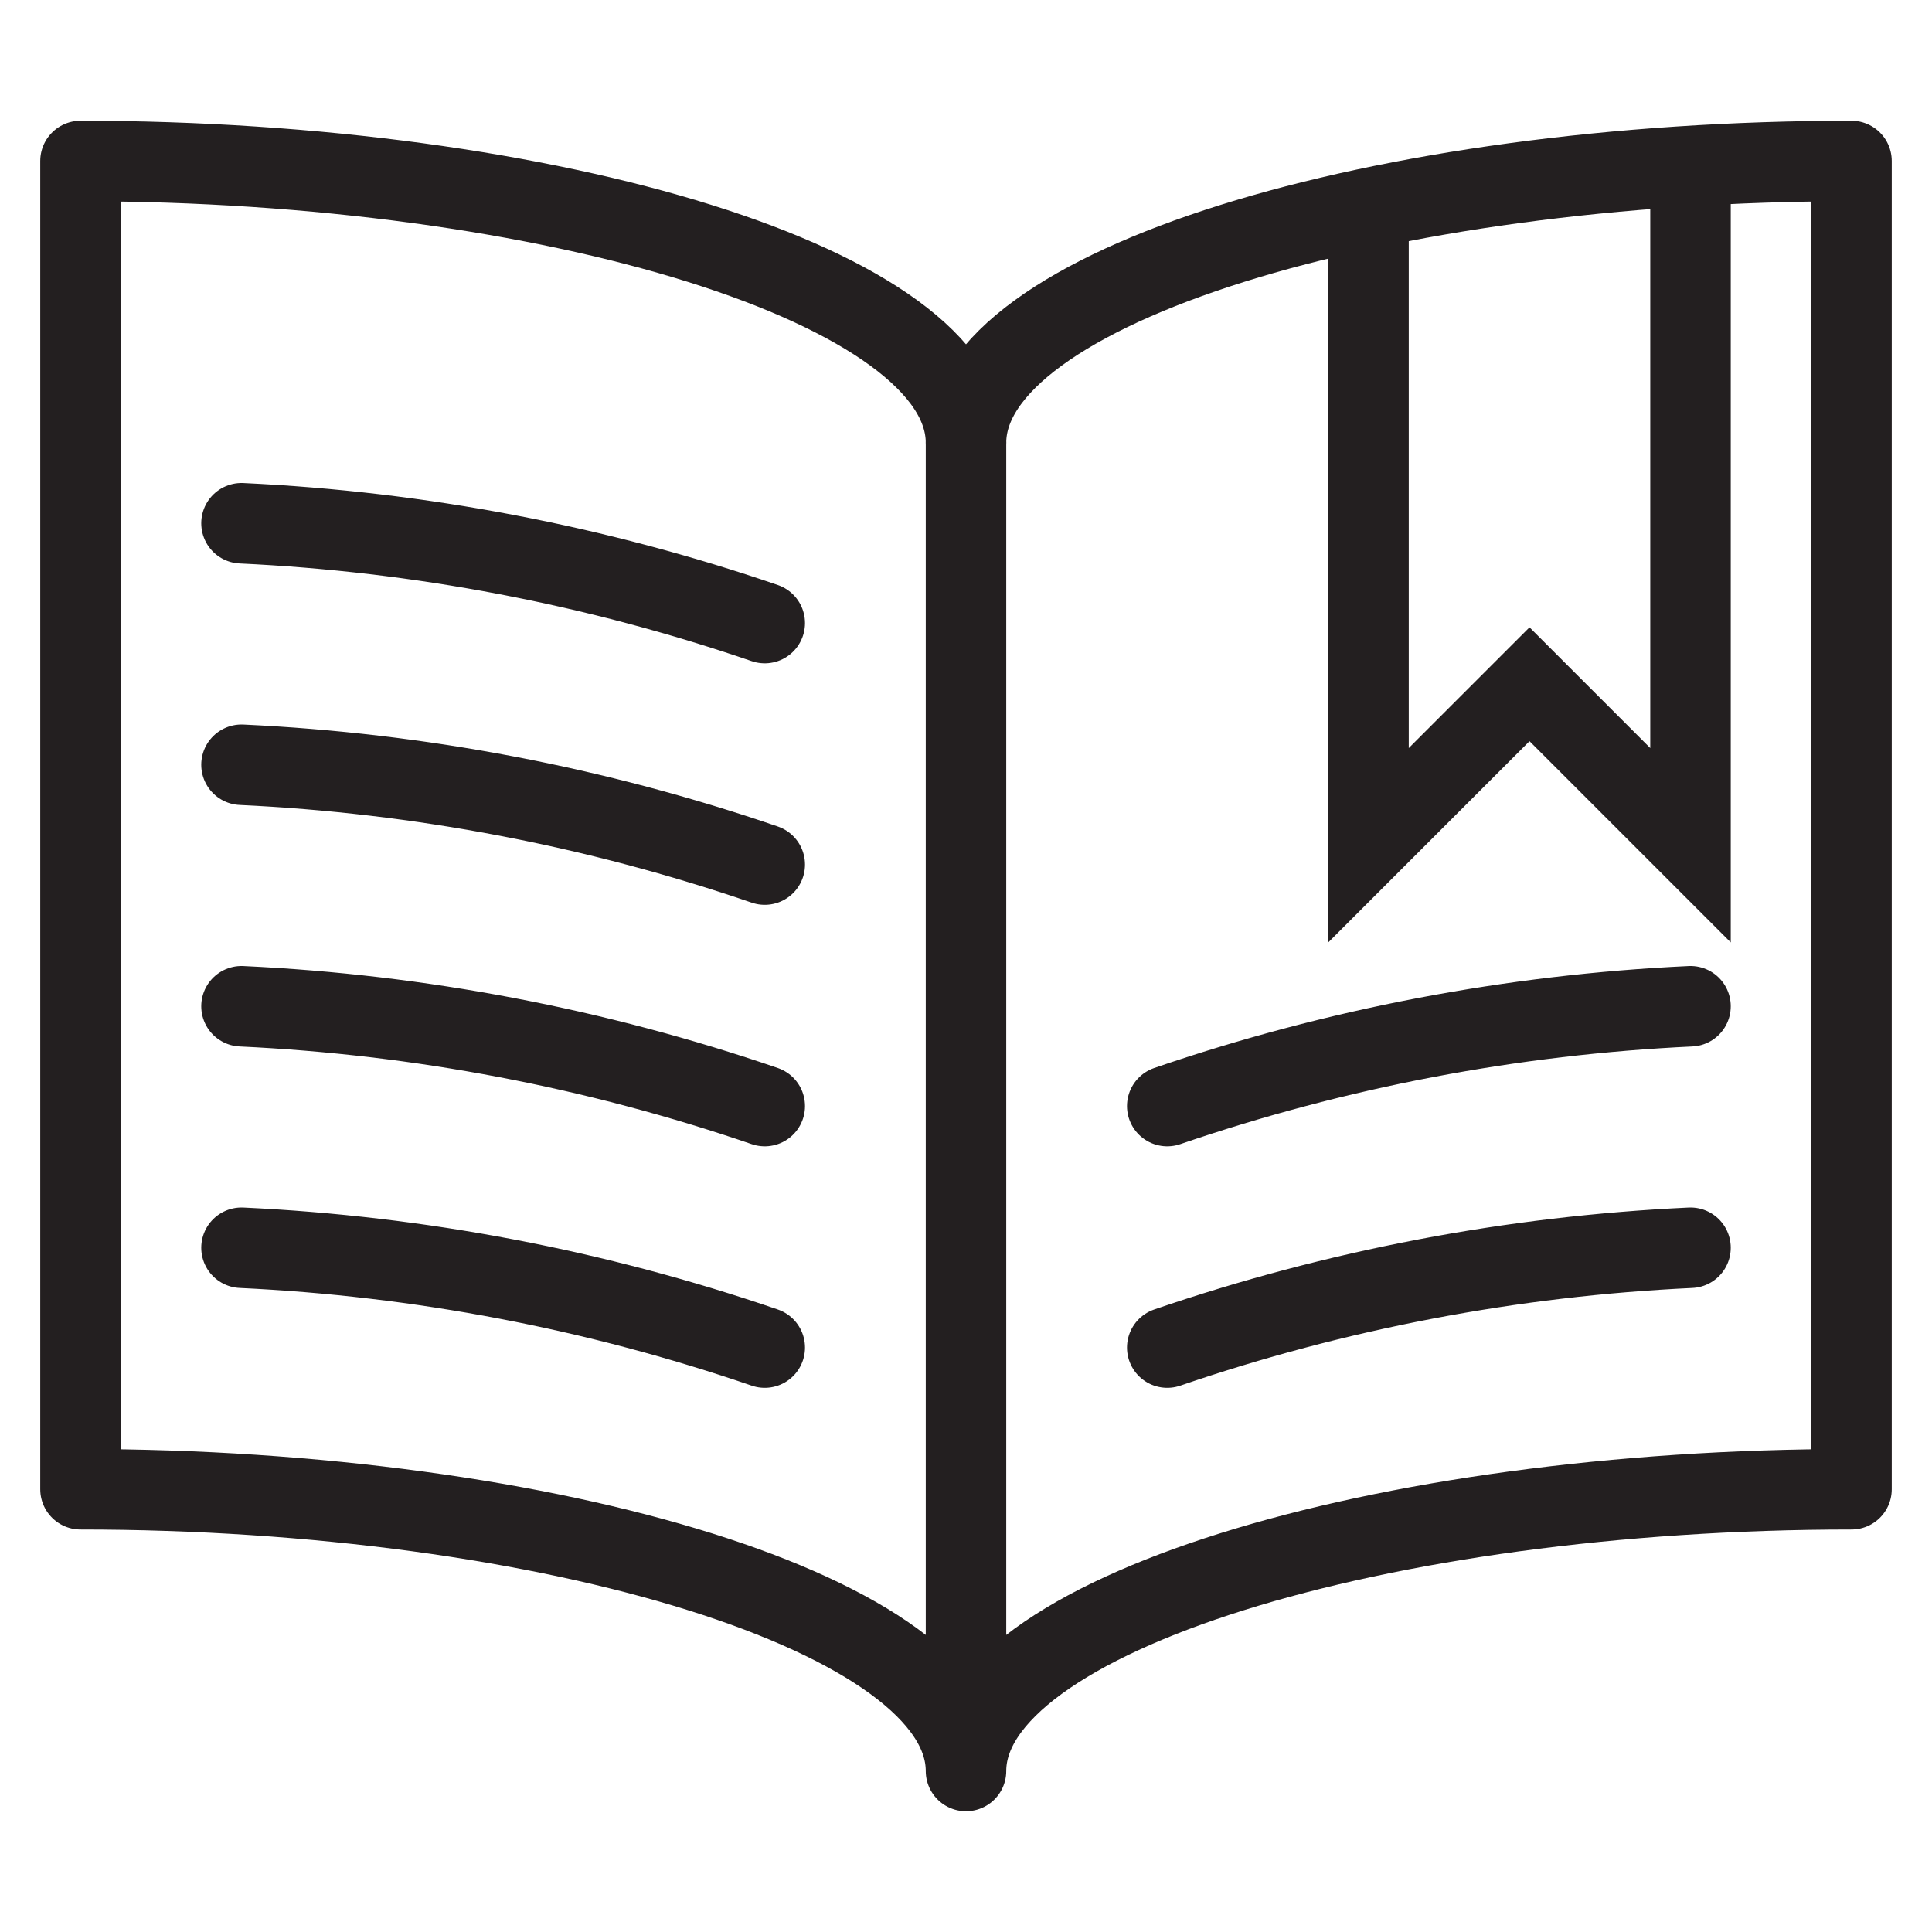 <svg version="1.1" viewBox="0 0 48 48" xmlns="http://www.w3.org/2000/svg" xmlns:xlink="http://www.w3.org/1999/xlink" overflow="hidden"><defs></defs><g id="icons"><path d=" M 24 11 C 24 7.13 34.3 4 46 4 L 46 37 C 34.3 37 24 40.13 24 44 C 24 40.13 13.7 37 2 37 L 2 4 C 13.7 4 24 7.13 24 11 Z" stroke="#231F20" stroke-width="2" stroke-linecap="round" stroke-linejoin="round" fill="none"/><line x1="24" y1="11" x2="24" y2="43" stroke="#231F20" stroke-width="2" stroke-linecap="round" stroke-linejoin="round" fill="none"/><path d=" M 19 15.48 C 14.806 14.042 10.429 13.207 6 13" stroke="#231F20" stroke-width="2" stroke-linecap="round" stroke-linejoin="round" fill="none"/><path d=" M 19 21.48 C 14.806 20.042 10.429 19.207 6 19" stroke="#231F20" stroke-width="2" stroke-linecap="round" stroke-linejoin="round" fill="none"/><path d=" M 19 27.48 C 14.806 26.042 10.429 25.207 6 25" stroke="#231F20" stroke-width="2" stroke-linecap="round" stroke-linejoin="round" fill="none"/><path d=" M 19 33.48 C 14.806 32.042 10.429 31.207 6 31" stroke="#231F20" stroke-width="2" stroke-linecap="round" stroke-linejoin="round" fill="none"/><path d=" M 29 27.48 C 33.194 26.042 37.571 25.207 42 25" stroke="#231F20" stroke-width="2" stroke-linecap="round" stroke-linejoin="round" fill="none"/><path d=" M 29 33.48 C 33.194 32.042 37.571 31.207 42 31" stroke="#231F20" stroke-width="2" stroke-linecap="round" stroke-linejoin="round" fill="none"/><path d=" M 42 4 L 42 21 L 38 17 L 34 21 L 34 5" stroke="#231F20" stroke-width="2" stroke-miterlimit="10" fill="none"/></g></svg>